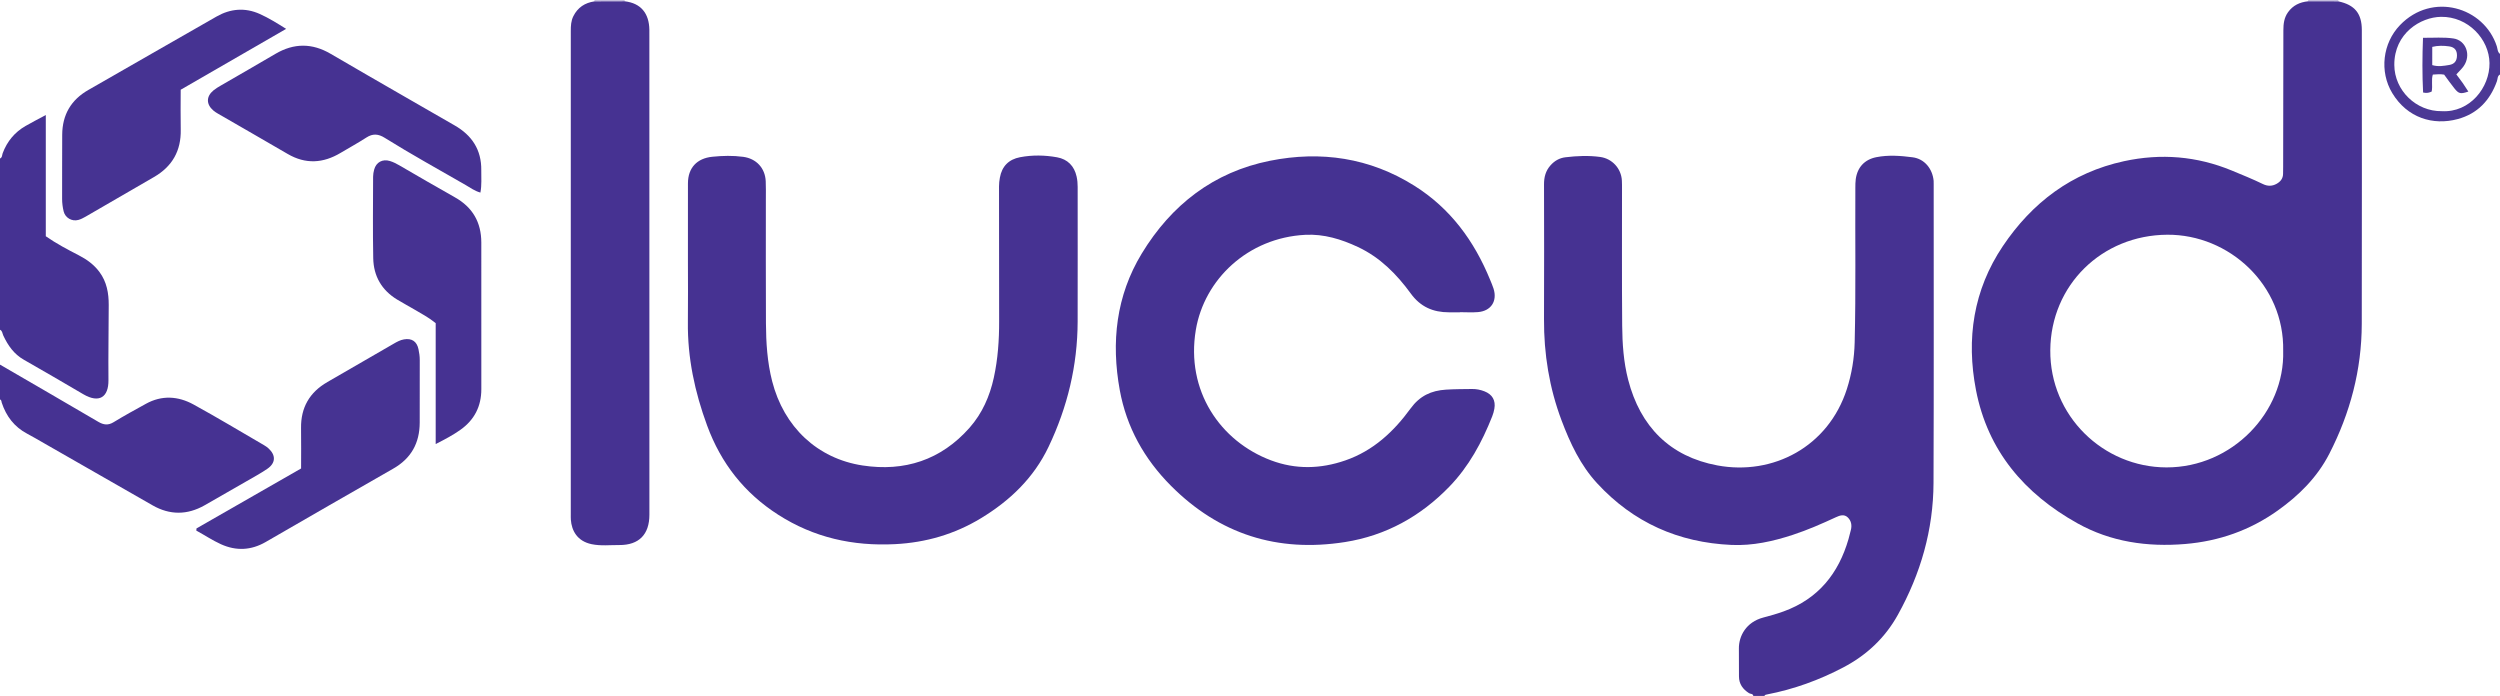 <?xml version="1.0" encoding="iso-8859-1"?>
<!-- Generator: Adobe Illustrator 27.0.0, SVG Export Plug-In . SVG Version: 6.00 Build 0)  -->
<svg version="1.1" id="Layer_1" xmlns="http://www.w3.org/2000/svg" xmlns:xlink="http://www.w3.org/1999/xlink" x="0px" y="0px"
	 viewBox="0 0 1577 439" style="enable-background:new 0 0 1577 439;" xml:space="preserve">
<g>
	<path style="fill:#463292;" d="M1106,439c-0.247-1.553-1.801-1.166-2.695-1.736c-3.925-2.499-6.363-5.782-6.36-10.602
		c0.003-5.833,0.025-11.666-0.051-17.497c-0.103-7.932,4.565-16.769,15.38-19.616c4.335-1.141,8.638-2.344,12.865-3.881
		c21.799-7.923,34.609-23.846,40.905-45.63c0.553-1.915,1.027-3.853,1.504-5.789c0.728-2.959,0.213-5.745-1.966-7.855
		c-2.302-2.229-5.051-1.254-7.481-0.127c-8.895,4.125-17.871,8.057-27.191,11.113c-12.541,4.112-25.31,6.96-38.646,6.367
		c-33.497-1.488-61.902-14.091-84.733-38.818c-10.578-11.457-17.048-25.288-22.473-39.669
		c-7.777-20.616-11.205-41.979-11.097-63.998c0.139-28.331,0.065-56.663,0.007-84.995c-0.009-4.516,1.02-8.493,4.083-11.947
		c2.56-2.888,5.678-4.655,9.432-5.108c7.29-0.879,14.609-1.195,21.92-0.199c7.539,1.027,13.272,7.271,13.68,14.868
		c0.098,1.829,0.08,3.665,0.081,5.498c0.015,28.665-0.127,57.331,0.111,85.995c0.095,11.474,0.876,22.979,3.765,34.163
		c7.636,29.558,26.356,48.488,56.289,54.055c34.998,6.509,69.962-11.69,81.675-48.167c3.076-9.579,4.683-19.436,4.925-29.423
		c0.789-32.491,0.243-64.992,0.426-97.489c0.01-1.828,0.001-3.675,0.25-5.479c1.041-7.54,5.608-12.413,12.986-13.877
		c7.624-1.513,15.328-0.91,22.889,0.068c7.48,0.968,12.559,7.23,13.262,14.848c0.061,0.662,0.033,1.332,0.033,1.999
		c-0.011,62.83,0.137,125.66-0.105,188.488c-0.114,29.677-8.104,57.379-22.524,83.326c-8.12,14.61-19.732,25.412-34.363,33.109
		c-15.226,8.01-31.266,13.812-48.189,17.073c-0.662,0.128-1.304,0.205-1.591,0.933C1110.667,439,1108.333,439,1106,439z"/>
	<path style="fill:#463292;" d="M0,230c20.684,12.017,41.392,23.993,62.028,36.093c3.335,1.956,6.188,2.336,9.672,0.202
		c6.651-4.074,13.514-7.805,20.345-11.579c10.068-5.562,20.328-4.878,30.028,0.438c15.002,8.223,29.669,17.059,44.465,25.656
		c0.998,0.58,1.974,1.249,2.825,2.024c4.748,4.329,4.588,9.261-0.741,12.897c-4.246,2.897-8.798,5.351-13.257,7.929
		c-8.773,5.072-17.551,10.138-26.372,15.125c-10.873,6.147-21.834,6.201-32.693,0.011c-22.805-12.999-45.564-26.077-68.346-39.116
		c-3.603-2.062-7.182-4.173-10.85-6.115c-8.089-4.284-13.171-10.982-16.005-19.544C0.853,253.28,1.026,252.316,0,252
		C0,244.667,0,237.333,0,230z"/>
	<path style="fill:#453292;" d="M0,100c1.487-0.635,1.268-2.23,1.69-3.355c2.801-7.466,7.565-13.236,14.457-17.195
		c4.008-2.302,8.131-4.407,12.741-6.89c0,25.845,0,51.079,0,76.47c6.712,4.686,13.745,8.376,20.803,12.009
		c5.101,2.625,9.616,5.898,13.067,10.563c4.579,6.19,5.84,13.303,5.826,20.741c-0.029,15.818-0.329,31.637-0.169,47.452
		c0.108,10.701-5.785,14.764-15.836,8.902c-12.486-7.282-24.931-14.636-37.51-21.755c-6.281-3.555-10.04-9.022-12.994-15.292
		C1.479,210.386,1.549,208.727,0,208C0,172,0,136,0,100z"/>
	<path style="fill:#4B3895;" d="M1577,47c-1.726,0.901-1.417,2.776-1.932,4.216c-4.316,12.079-12.275,20.536-24.773,23.904
		c-15.527,4.184-31.803-0.736-41.255-16.397c-8.187-13.565-6.096-31.484,4.89-42.895c20.35-21.138,53.024-11.408,61.062,13.372
		c0.526,1.621,0.388,3.608,2.007,4.801C1577,38.333,1577,42.667,1577,47z M1540.275,70.128c17.728,1.013,30.291-14.933,30.1-30.34
		c-0.187-15.011-13.432-29.434-30.61-29.167c-12.797,0.199-29.536,10.306-29.434,30.357
		C1510.412,57.051,1524.121,70.36,1540.275,70.128z"/>
	<path style="fill:#C3BCDE;" d="M394,0c0.016,0.272,0.035,0.543,0.054,0.815c-6.365,0.02-12.73,0.039-19.095,0.059
		C375.02,0.585,375.034,0.293,375,0C381.333,0,387.667,0,394,0z"/>
	<path style="fill:#C3BCDE;" d="M1455.949,0.83c0.031-0.276,0.048-0.552,0.051-0.83c6.333,0,12.667,0,19,0
		c-0.028,0.291-0.014,0.581,0.042,0.868C1468.678,0.855,1462.313,0.843,1455.949,0.83z"/>
	<path style="fill:#463292;" d="M1455.949,0.83c6.365,0.013,12.729,0.026,19.093,0.038c10.254,2.162,14.793,7.591,14.797,18.03
		c0.023,61.81,0.094,123.62-0.036,185.43c-0.061,28.946-7.28,56.216-20.474,81.917c-7.628,14.857-19.104,26.245-32.586,35.838
		c-17.501,12.452-37.012,19.291-58.317,21.071c-23.873,1.994-46.923-1.299-68.022-13.081
		c-33.423-18.664-56.557-45.733-63.962-84.063c-6.23-32.253-1.631-63.111,16.955-90.748c18.506-27.518,43.478-46.44,76.46-53.586
		c23.249-5.037,45.898-3.202,67.957,5.902c6.603,2.725,13.215,5.416,19.64,8.531c2.95,1.43,5.797,1.417,8.59-0.127
		c2.456-1.358,4.108-3.363,4.118-6.371c0.005-1.499,0.052-2.998,0.055-4.497c0.051-28.656,0.106-57.311,0.139-85.967
		c0.005-4.052,0.442-7.935,2.9-11.386C1446.386,3.367,1450.732,1.335,1455.949,0.83z M1440.227,221.312
		c0.861-41.523-34.088-73.484-73.079-73.246c-41.425,0.252-73.496,31.886-73.826,72.79c-0.336,41.596,33.519,73.917,73.279,73.981
		C1408.11,294.904,1441.331,259.923,1440.227,221.312z"/>
	<path style="fill:#453292;" d="M920.886,197.001c-2.332,0-4.664,0.003-6.995-0.001c-9.911-0.016-17.837-3.424-23.94-11.804
		c-8.882-12.197-19.37-22.842-33.37-29.397c-10.529-4.93-21.462-8.278-33.18-7.679c-36.381,1.861-63.747,28.283-69.062,59.926
		c-6.454,38.422,15.398,70.332,47.475,82.356c15.455,5.793,31.101,5.481,46.862,0.013c17.669-6.131,30.513-18.201,41.117-32.746
		c5.809-7.968,12.99-11.295,22.313-11.887c5.495-0.348,10.978-0.34,16.469-0.409c2.699-0.034,5.288,0.48,7.789,1.454
		c5.008,1.949,7.204,5.73,6.284,11.008c-0.284,1.626-0.74,3.252-1.349,4.787c-6.483,16.358-14.745,31.666-27.104,44.413
		c-18.152,18.724-40.008,30.83-65.816,34.896c-42.495,6.695-79.292-4.91-109.803-35.573c-16.767-16.851-27.943-36.843-32.209-60.219
		c-5.521-30.248-2.335-59.546,13.857-86.21c18.637-30.691,45.314-51.418,80.877-58.522c32.113-6.415,62.934-1.944,91.138,15.788
		c22.697,14.269,37.689,34.779,47.716,59.267c0.754,1.842,1.555,3.674,2.163,5.566c2.52,7.839-1.53,14.135-9.743,14.837
		c-3.804,0.325-7.658,0.055-11.49,0.055C920.886,196.948,920.886,196.974,920.886,197.001z"/>
	<path style="fill:#463292;" d="M433.947,164.642c0.002-16.332-0.021-32.663,0.011-48.995c0.019-9.757,5.665-15.785,15.407-16.771
		c6.485-0.657,12.954-0.817,19.422,0.049c8.296,1.11,13.852,7.082,14.233,15.408c0.167,3.659,0.086,7.331,0.087,10.997
		c0.009,26.164-0.085,52.328,0.054,78.491c0.065,12.323,0.84,24.634,3.911,36.635c7.38,28.839,28.458,48.802,57.061,53.168
		c26.386,4.027,49.47-3.406,67.49-23.827c7.97-9.032,12.719-19.858,15.276-31.538c2.57-11.741,3.394-23.693,3.358-35.72
		c-0.086-28.33-0.052-56.66-0.077-84.99c-0.002-1.838,0.211-3.629,0.536-5.447c1.297-7.269,5.66-11.583,12.739-12.928
		c7.753-1.473,15.646-1.344,23.36,0.055c6.588,1.194,10.846,5.453,12.324,12.2c0.467,2.131,0.652,4.263,0.651,6.441
		c-0.012,28.33,0.072,56.661-0.011,84.991c-0.081,27.704-6.407,53.955-18.328,78.968c-9.372,19.663-24.322,33.932-42.582,45.03
		c-16.646,10.117-34.776,15.4-54.304,16.394c-26.507,1.35-51.106-4.099-73.631-18.522c-21.398-13.701-36.122-32.476-44.881-56.282
		c-7.773-21.125-12.419-42.719-12.135-65.312C434.077,190.308,433.945,177.474,433.947,164.642z"/>
	<path style="fill:#463292;" d="M374.959,0.874c6.365-0.02,12.73-0.039,19.095-0.059c10.213,1.17,15.397,7.582,15.562,17.933
		c0.024,1.499,0.005,2.999,0.006,4.499c0.007,100.472,0.012,200.944,0.022,301.416c0.001,12.478-6.582,19.234-19.044,19.147
		c-5.802-0.041-11.629,0.668-17.417-0.548c-9.201-1.933-12.595-8.662-13.086-15.415c-0.084-1.161-0.047-2.332-0.047-3.498
		c0.006-101.638,0.017-203.277,0.008-304.915c0-3.185,0.138-6.273,1.617-9.22C364.448,4.686,368.956,1.746,374.959,0.874z"/>
	<path style="fill:#463392;" d="M123.949,333.323c21.891-12.546,43.782-25.092,65.977-37.812c0-8.434,0.105-16.918-0.024-25.398
		c-0.199-13.031,5.368-22.661,16.624-29.133c13.979-8.037,27.932-16.118,41.879-24.21c2.028-1.177,4.09-2.289,6.398-2.691
		c4.932-0.859,8.119,1.267,9.162,6.139c0.485,2.267,0.826,4.564,0.815,6.927c-0.056,13.164,0.031,26.329-0.03,39.493
		c-0.059,12.853-5.375,22.545-16.802,29.037c-26.882,15.274-53.6,30.837-80.407,46.245c-9.137,5.252-18.532,5.736-28.194,1.365
		c-5.43-2.456-10.313-5.779-15.521-8.579C123.867,334.246,123.908,333.785,123.949,333.323z"/>
	<path style="fill:#463392;" d="M180.5,18.209c-22.652,13.075-44.638,25.765-66.52,38.395c0,8.819-0.141,16.975,0.032,25.125
		c0.284,13.402-5.361,23.308-16.941,29.98c-14.399,8.296-28.745,16.683-43.135,24.993c-1.428,0.825-2.946,1.605-4.524,2.035
		c-4.05,1.104-8.285-1.334-9.266-5.408c-0.62-2.574-0.977-5.217-0.967-7.911c0.053-13.492-0.045-26.986,0.06-40.478
		c0.097-12.507,5.51-21.926,16.497-28.193c26.991-15.397,53.875-30.981,80.89-46.333c8.709-4.949,17.894-5.797,27.265-1.592
		C169.503,11.342,174.684,14.584,180.5,18.209z"/>
	<path style="fill:#463292;" d="M303.036,121.482c-3.666-1.04-6.345-3.056-9.175-4.691c-17.113-9.886-34.445-19.401-51.212-29.874
		c-3.955-2.471-7.461-2.797-11.493-0.184c-5.29,3.429-10.85,6.44-16.262,9.684c-11.026,6.611-22.108,7.305-33.443,0.686
		c-14.629-8.541-29.335-16.949-43.999-25.431c-1.003-0.58-1.996-1.216-2.874-1.967c-4.582-3.92-4.563-8.883,0.103-12.707
		c1.403-1.15,2.993-2.092,4.568-3.008c11.486-6.678,23.033-13.252,34.478-20c11.666-6.879,23.184-6.883,34.877-0.024
		c15.614,9.16,31.325,18.154,47.002,27.206c10.354,5.979,20.702,11.97,31.09,17.889c11.026,6.282,17.078,15.472,16.896,28.399
		C303.529,112.067,303.965,116.706,303.036,121.482z"/>
	<path style="fill:#463292;" d="M274.834,280.106c0-25.936,0-51.075,0-76.261c-4.266-3.5-8.968-5.99-13.537-8.674
		c-3.582-2.104-7.252-4.062-10.801-6.22c-9.738-5.919-14.842-14.785-15.06-26.014c-0.334-17.159-0.118-34.329-0.082-51.494
		c0.003-1.479,0.274-2.993,0.655-4.429c1.253-4.724,5.325-6.892,10.007-5.436c2.076,0.646,3.993,1.625,5.87,2.709
		c11.659,6.737,23.26,13.578,35.013,20.149c11.251,6.291,16.702,15.819,16.714,28.566c0.028,30.831,0.003,61.662,0.012,92.494
		c0.003,10.765-4.326,19.301-13.091,25.558C285.792,274.439,280.664,277.146,274.834,280.106z"/>
	<path style="fill:#4C3995;" d="M1549.46,46.927c1.477,1.984,2.8,3.677,4.029,5.435c1.221,1.747,2.349,3.559,3.55,5.392
		c-4.886,1.637-5.988,1.467-8.718-1.9c-2.293-2.827-4.368-5.831-6.565-8.79c-2.379-0.402-4.672-0.195-7.136-0.022
		c-1.07,3.422,0.009,6.943-0.714,10.701c-1.445,0.693-3.081,1.188-5.415,0.613c-0.58-11.323-0.519-22.69-0.06-34.516
		c6.674,0.07,12.978-0.5,19.204,0.424c7.94,1.178,11.307,10.509,6.438,17.486C1552.85,43.501,1551.223,44.971,1549.46,46.927z
		 M1534.26,41.077c3.887,1.142,7.33,0.46,10.73-0.099c3.285-0.54,4.826-2.57,4.868-5.886c0.042-3.288-1.427-5.315-4.875-5.824
		c-3.552-0.525-7.174-0.572-10.722,0.308C1534.26,33.477,1534.26,37.11,1534.26,41.077z"/>
</g>
</svg>

